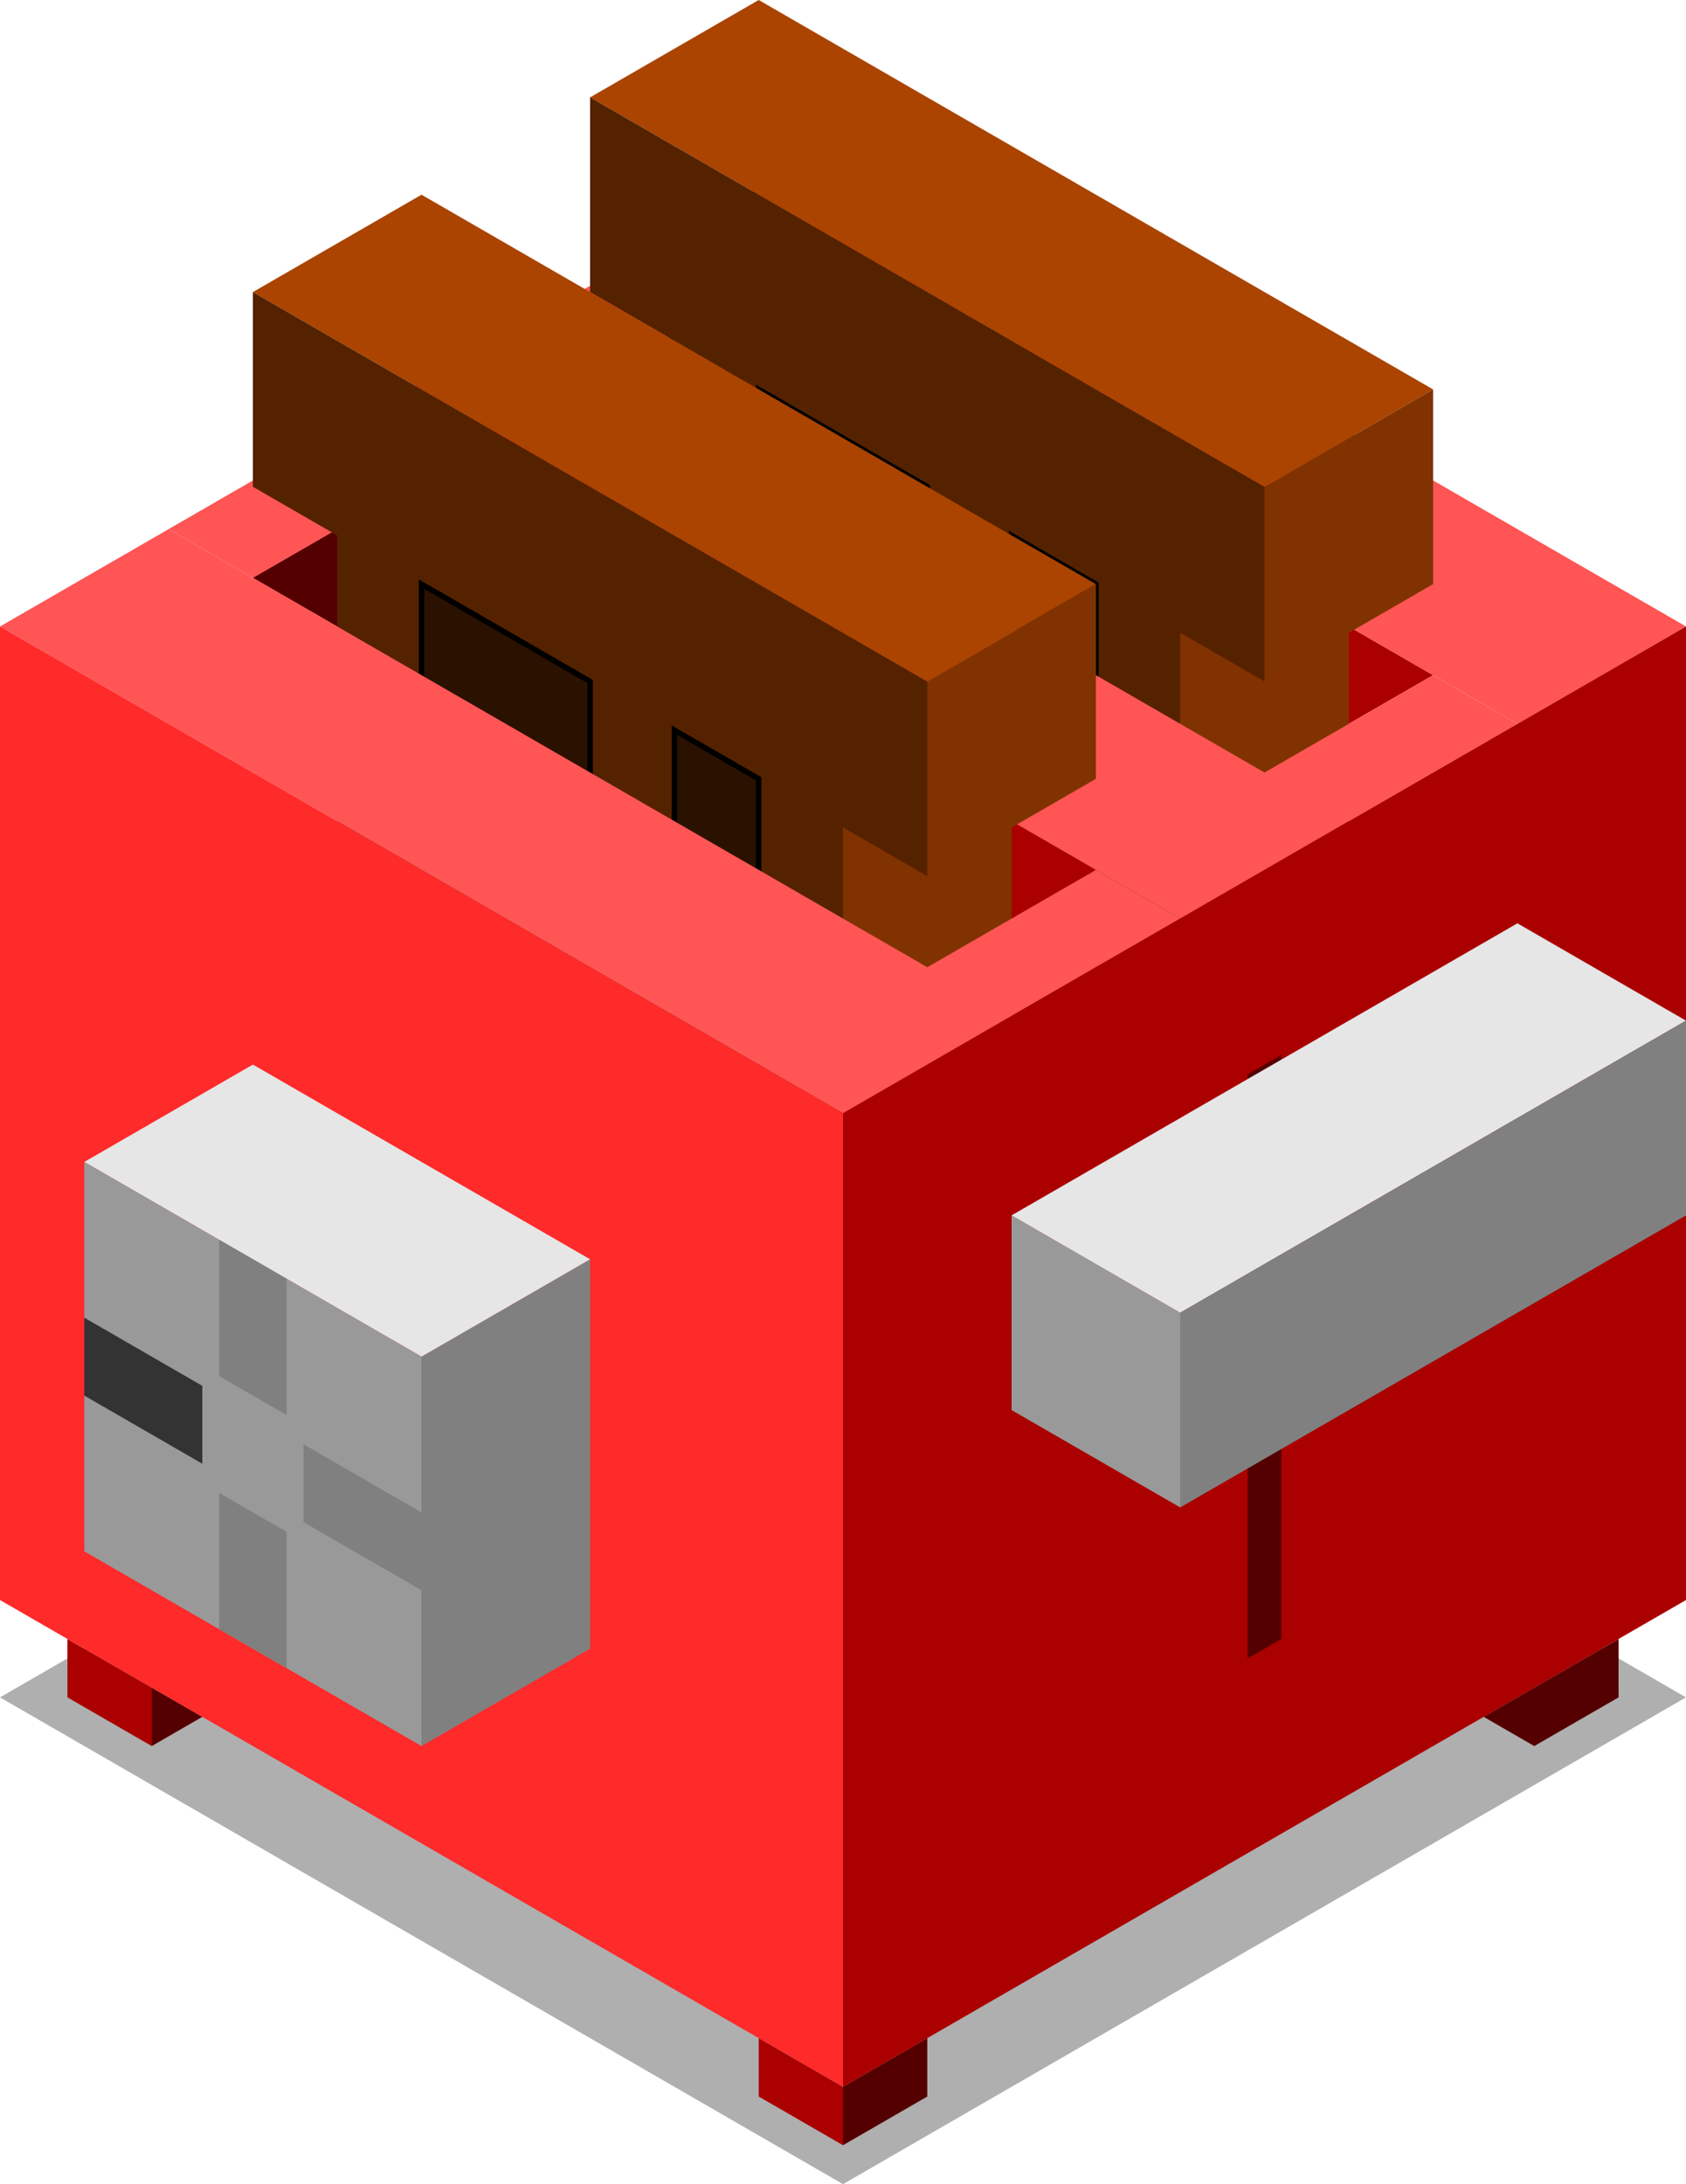 <?xml version="1.0" encoding="UTF-8" standalone="no"?>
<!-- Created with Inkscape (http://www.inkscape.org/) -->

<svg
   xmlns:dc="http://purl.org/dc/elements/1.1/"
   xmlns:cc="http://creativecommons.org/ns#"
   xmlns:rdf="http://www.w3.org/1999/02/22-rdf-syntax-ns#"
   xmlns:svg="http://www.w3.org/2000/svg"
   xmlns="http://www.w3.org/2000/svg"
   xmlns:sodipodi="http://sodipodi.sourceforge.net/DTD/sodipodi-0.dtd"
   xmlns:inkscape="http://www.inkscape.org/namespaces/inkscape"
   width="86.603mm"
   height="112.176mm"
   viewBox="0 0 306.859 397.472"
   id="svg2"
   version="1.1"
   inkscape:version="0.91 r13725"
   sodipodi:docname="ToasterCoal.svg">
  <defs
     id="defs4" />
  <sodipodi:namedview
     id="base"
     pagecolor="#ffffff"
     bordercolor="#666666"
     borderopacity="1.0"
     inkscape:pageopacity="0.0"
     inkscape:pageshadow="2"
     inkscape:zoom="1.4"
     inkscape:cx="169.93357"
     inkscape:cy="256.56543"
     inkscape:document-units="px"
     inkscape:current-layer="layer10"
     showgrid="true"
     inkscape:window-width="1280"
     inkscape:window-height="961"
     inkscape:window-x="-8"
     inkscape:window-y="-8"
     inkscape:window-maximized="1"
     fit-margin-top="0"
     fit-margin-left="0"
     fit-margin-right="0"
     fit-margin-bottom="0">
    <inkscape:grid
       type="axonomgrid"
       id="grid4136"
       units="mm"
       empspacing="5"
       originx="-138.087"
       originy="-522.638" />
  </sodipodi:namedview>
  <g
     inkscape:groupmode="layer"
     id="layer12"
     inkscape:label="Shadow"
     style="display:inline"
     transform="translate(-138.087,-132.252)">
    <path
       style="fill:#000000;fill-opacity:0.314;fill-rule:evenodd;stroke:none;stroke-width:1px;stroke-linecap:butt;stroke-linejoin:miter;stroke-opacity:1"
       d="M 291.516,529.724 444.946,441.142 291.516,352.559 138.087,441.142 Z"
       id="path4489"
       inkscape:connector-curvature="0" />
    <path
       style="fill:#aa0000;fill-opacity:1;fill-rule:evenodd;stroke:none;stroke-width:1px;stroke-linecap:butt;stroke-linejoin:miter;stroke-opacity:1"
       d="m 150.361,430.512 0,10.63 15.343,8.858 0,-10.63 z"
       id="path4493"
       inkscape:connector-curvature="0" />
    <path
       style="fill:#550000;fill-opacity:1;fill-rule:evenodd;stroke:none;stroke-width:1px;stroke-linecap:butt;stroke-linejoin:miter;stroke-opacity:1"
       d="m 165.704,450 9.206,-5.315 -9.206,-5.315 z"
       id="path4495"
       inkscape:connector-curvature="0" />
    <path
       style="fill:#550000;fill-opacity:1;fill-rule:evenodd;stroke:none;stroke-width:1px;stroke-linecap:butt;stroke-linejoin:miter;stroke-opacity:1"
       d="m 291.516,512.008 0,10.63 15.343,-8.858 0,-10.63 z"
       id="path4497"
       inkscape:connector-curvature="0" />
    <path
       style="fill:#aa0000;fill-opacity:1;fill-rule:evenodd;stroke:none;stroke-width:1px;stroke-linecap:butt;stroke-linejoin:miter;stroke-opacity:1"
       d="m 276.173,503.15 0,10.63 15.343,8.858 0,-10.63 z"
       id="path4499"
       inkscape:connector-curvature="0" />
    <path
       style="fill:#550000;fill-opacity:1;fill-rule:evenodd;stroke:none;stroke-width:1px;stroke-linecap:butt;stroke-linejoin:miter;stroke-opacity:1"
       d="m 432.672,441.142 0,-10.63 -15.343,8.858 0,10.63 z"
       id="path4501"
       inkscape:connector-curvature="0" />
    <path
       style="fill:#550000;fill-opacity:1;fill-rule:evenodd;stroke:none;stroke-width:1px;stroke-linecap:butt;stroke-linejoin:miter;stroke-opacity:1"
       d="m 417.329,450 -9.206,-5.315 9.206,-5.315 z"
       id="path4503"
       inkscape:connector-curvature="0" />
  </g>
  <g
     inkscape:groupmode="layer"
     id="layer9"
     inkscape:label="Top3"
     style="display:inline"
     transform="translate(-138.087,-132.252)">
    <path
       style="fill:#aa0000;fill-opacity:1;fill-rule:evenodd;stroke:none;stroke-width:1px;stroke-linecap:butt;stroke-linejoin:miter;stroke-opacity:1"
       d="m 245.488,201.969 30.686,-17.717 122.744,70.866 -30.686,17.717 z"
       id="path4208"
       inkscape:connector-curvature="0" />
    <path
       style="fill:#550000;fill-opacity:1;fill-rule:evenodd;stroke:none;stroke-width:1px;stroke-linecap:butt;stroke-linejoin:miter;stroke-opacity:1"
       d="m 276.173,184.252 0,35.433 -30.686,-17.717 z"
       id="path4210"
       inkscape:connector-curvature="0" />
    <path
       style="fill:#ff5555;fill-opacity:1;fill-rule:evenodd;stroke:none;stroke-width:1px;stroke-linecap:butt;stroke-linejoin:miter;stroke-opacity:1"
       d="m 230.145,193.11 61.372,-35.433 153.43,88.583 -30.686,17.717 -138.087,-79.724 -30.686,17.717 z"
       id="path4337"
       inkscape:connector-curvature="0" />
  </g>
  <g
     inkscape:groupmode="layer"
     id="layer11"
     inkscape:label="Toast2"
     style="display:inline"
     transform="translate(-138.087,-132.252)">
    <path
       style="fill:#aa4400;fill-opacity:1;fill-rule:evenodd;stroke:none;stroke-width:1px;stroke-linecap:butt;stroke-linejoin:miter;stroke-opacity:1"
       d="m 245.488,149.969 30.686,-17.717 122.744,70.866 -30.686,17.717 z"
       id="path4354"
       inkscape:connector-curvature="0" />
    <path
       style="fill:#803300;fill-opacity:1;fill-rule:evenodd;stroke:none;stroke-width:1px;stroke-linecap:butt;stroke-linejoin:miter;stroke-opacity:1"
       d="m 368.231,220.835 0,35.433 30.686,-17.717 0,-35.433 z"
       id="path4356"
       inkscape:connector-curvature="0" />
    <path
       style="fill:#552200;fill-opacity:1;fill-rule:evenodd;stroke:none;stroke-width:1px;stroke-linecap:butt;stroke-linejoin:miter;stroke-opacity:1"
       d="m 352.888,371.425 0,-124.016 15.343,8.858 0,-35.433 -122.744,-70.866 0,35.433 15.343,8.858 0,124.016 z"
       id="path4358"
       inkscape:connector-curvature="0" />
    <path
       style="fill:#803300;fill-opacity:1;fill-rule:evenodd;stroke:none;stroke-width:1px;stroke-linecap:butt;stroke-linejoin:miter;stroke-opacity:1"
       d="m 383.574,247.409 0,106.299 -30.686,17.717 0,-124.016 15.343,8.858 z"
       id="path4360"
       inkscape:connector-curvature="0" />
    <path
       style="fill:#2b1100;fill-opacity:1;fill-rule:evenodd;stroke:#000000;stroke-width:1px;stroke-linecap:butt;stroke-linejoin:miter;stroke-opacity:1"
       d="m 276.173,203.118 0,35.433 30.686,17.717 0,-35.433 z"
       id="path4362"
       inkscape:connector-curvature="0" />
    <path
       style="fill:#2b1100;fill-opacity:1;fill-rule:evenodd;stroke:#000000;stroke-width:1px;stroke-linecap:butt;stroke-linejoin:miter;stroke-opacity:1"
       d="m 322.202,229.693 0,17.717 15.343,8.858 0,-17.717 -15.343,-8.858 z"
       id="path4364"
       inkscape:connector-curvature="0" />
    <path
       style="fill:#2b1100;fill-opacity:1;fill-rule:evenodd;stroke:#000000;stroke-width:1px;stroke-linecap:butt;stroke-linejoin:miter;stroke-opacity:1"
       d="m 306.859,273.984 30.686,17.717 0,35.433 -30.686,-17.717 z"
       id="path4366"
       inkscape:connector-curvature="0" />
    <path
       style="fill:#2b1100;fill-opacity:1;fill-rule:evenodd;stroke:#000000;stroke-width:1px;stroke-linecap:butt;stroke-linejoin:miter;stroke-opacity:1"
       d="m 276.173,273.984 0,17.717 15.343,8.858 0,-17.717 z"
       id="path4368"
       inkscape:connector-curvature="0" />
  </g>
  <g
     inkscape:groupmode="layer"
     id="layer8"
     inkscape:label="Top2"
     style="display:inline"
     transform="translate(-138.087,-132.252)">
    <path
       style="fill:#aa0000;fill-opacity:1;fill-rule:evenodd;stroke:none;stroke-width:1px;stroke-linecap:butt;stroke-linejoin:miter;stroke-opacity:1"
       d="m 184.116,237.402 30.686,-17.717 122.744,70.866 -30.686,17.717 z"
       id="path4201"
       inkscape:connector-curvature="0" />
    <path
       style="fill:#550000;fill-opacity:1;fill-rule:evenodd;stroke:none;stroke-width:1px;stroke-linecap:butt;stroke-linejoin:miter;stroke-opacity:1"
       d="m 214.802,219.685 0,35.433 -30.686,-17.717 z"
       id="path4203"
       inkscape:connector-curvature="0" />
    <path
       inkscape:connector-curvature="0"
       style="display:inline;fill:#ff5555;fill-opacity:1;fill-rule:evenodd;stroke:none;stroke-width:1px;stroke-linecap:butt;stroke-linejoin:miter;stroke-opacity:1"
       d="m 230.145,193.109 -61.371,35.434 15.342,8.859 30.686,-17.717 138.088,79.725 30.686,-17.717 30.686,-17.717 -15.342,-8.859 -30.688,17.717 -138.086,-79.725 z"
       id="path4334" />
  </g>
  <g
     inkscape:groupmode="layer"
     id="layer10"
     inkscape:label="Toast1"
     style="display:inline"
     transform="translate(-138.087,-132.252)">
    <path
       style="fill:#aa4400;fill-opacity:1;fill-rule:evenodd;stroke:none;stroke-width:1px;stroke-linecap:butt;stroke-linejoin:miter;stroke-opacity:1"
       d="M 214.802,167.685 337.545,238.551 306.859,256.268 184.116,185.402 Z"
       id="path4221"
       inkscape:connector-curvature="0" />
    <path
       style="fill:#803300;fill-opacity:1;fill-rule:evenodd;stroke:none;stroke-width:1px;stroke-linecap:butt;stroke-linejoin:miter;stroke-opacity:1"
       d="m 306.859,256.268 0,35.433 30.686,-17.717 0,-35.433 z"
       id="path4223"
       inkscape:connector-curvature="0" />
    <path
       style="fill:#552200;fill-opacity:1;fill-rule:evenodd;stroke:none;stroke-width:1px;stroke-linecap:butt;stroke-linejoin:miter;stroke-opacity:1"
       d="m 184.116,185.402 0,35.433 15.343,8.858 0,124.016 92.058,53.15 0,-124.016 15.343,8.858 0,-35.433 z"
       id="path4227"
       inkscape:connector-curvature="0" />
    <path
       style="fill:#803300;fill-opacity:1;fill-rule:evenodd;stroke:none;stroke-width:1px;stroke-linecap:butt;stroke-linejoin:miter;stroke-opacity:1"
       d="m 291.516,406.858 30.686,-17.717 0,-106.299 -15.343,8.858 -15.343,-8.858 z"
       id="path4229"
       inkscape:connector-curvature="0" />
    <path
       style="fill:#2b1100;fill-opacity:1;fill-rule:evenodd;stroke:#000000;stroke-width:1px;stroke-linecap:butt;stroke-linejoin:miter;stroke-opacity:1"
       d="m 214.802,238.551 0,35.433 30.686,17.717 0,-35.433 z"
       id="path4257"
       inkscape:connector-curvature="0" />
    <path
       style="fill:#2b1100;fill-opacity:1;fill-rule:evenodd;stroke:#000000;stroke-width:1px;stroke-linecap:butt;stroke-linejoin:miter;stroke-opacity:1"
       d="m 260.83,265.126 0,17.717 15.343,8.858 0,-17.717 z"
       id="path4265"
       inkscape:connector-curvature="0" />
    <path
       style="fill:#2b1100;fill-opacity:1;fill-rule:evenodd;stroke:#000000;stroke-width:1px;stroke-linecap:butt;stroke-linejoin:miter;stroke-opacity:1"
       d="m 245.488,309.417 0,35.433 30.686,17.717 0,-35.433 z"
       id="path4267"
       inkscape:connector-curvature="0" />
    <path
       style="fill:#2b1100;fill-opacity:1;fill-rule:evenodd;stroke:#000000;stroke-width:1px;stroke-linecap:butt;stroke-linejoin:miter;stroke-opacity:1"
       d="m 214.802,309.417 0,17.717 15.343,8.858 0,-17.717 z"
       id="path4271"
       inkscape:connector-curvature="0" />
  </g>
  <g
     inkscape:groupmode="layer"
     id="layer5"
     inkscape:label="Top1"
     style="display:inline"
     transform="translate(-138.087,-132.252)">
    <path
       style="fill:#ff5555;fill-opacity:1;fill-rule:evenodd;stroke:none;stroke-width:1px;stroke-linecap:butt;stroke-linejoin:miter;stroke-opacity:1"
       d="m 184.116,237.402 -15.343,-8.858 -30.686,17.717 153.43,88.583 61.372,-35.433 -15.343,-8.858 -30.686,17.717 z"
       id="path4273"
       inkscape:connector-curvature="0" />
  </g>
  <g
     inkscape:label="Base"
     inkscape:groupmode="layer"
     id="layer1"
     style="display:inline"
     transform="translate(-138.087,-132.252)">
    <path
       style="fill:#ff2a2a;fill-opacity:1;fill-rule:evenodd;stroke:none;stroke-width:1px;stroke-linecap:butt;stroke-linejoin:miter;stroke-opacity:1"
       d="m 291.516,334.843 0,177.165 -153.43,-88.583 0,-177.165 z"
       id="path4140"
       inkscape:connector-curvature="0" />
    <path
       style="fill:#aa0000;fill-rule:evenodd;stroke:none;stroke-width:1px;stroke-linecap:butt;stroke-linejoin:miter;stroke-opacity:1"
       d="m 291.516,512.008 153.43,-88.583 0,-177.165 -153.43,88.583 0,177.165 z"
       id="path4142"
       inkscape:connector-curvature="0" />
    <path
       style="fill:#808080;fill-opacity:1;fill-rule:evenodd;stroke:none;stroke-width:1px;stroke-linecap:butt;stroke-linejoin:miter;stroke-opacity:1"
       d="m 245.488,361.417 -30.686,17.717 0,70.866 30.686,-17.717 z"
       id="path4146"
       inkscape:connector-curvature="0" />
    <path
       style="fill:#e6e6e6;fill-opacity:1;fill-rule:evenodd;stroke:none;stroke-width:1px;stroke-linecap:butt;stroke-linejoin:miter;stroke-opacity:1"
       d="m 214.802,379.134 -61.372,-35.433 30.686,-17.717 61.372,35.433 z"
       id="path4150"
       inkscape:connector-curvature="0" />
    <path
       style="display:inline;fill:#999999;fill-opacity:1;fill-rule:evenodd;stroke:none;stroke-width:1px;stroke-linecap:butt;stroke-linejoin:miter;stroke-opacity:1"
       d="m 153.43,343.701 0,70.866 61.372,35.433 0,-70.866 z"
       id="path4157"
       inkscape:connector-curvature="0" />
  </g>
  <g
     inkscape:groupmode="layer"
     id="layer2"
     inkscape:label="TempRegulator1"
     style="display:inline"
     transform="translate(-138.087,-132.252)">
    <path
       style="fill:#333333;fill-opacity:1;fill-rule:evenodd;stroke:none;stroke-width:1px;stroke-linecap:butt;stroke-linejoin:miter;stroke-opacity:1"
       d="m 153.43,372.047 21.48,12.402 0,14.173 -21.48,-12.402 z"
       id="path4533"
       inkscape:connector-curvature="0" />
  </g>
  <g
     inkscape:groupmode="layer"
     id="layer13"
     inkscape:label="TempRegulator2"
     style="display:inline"
     transform="translate(-138.087,-132.252)">
    <path
       inkscape:connector-curvature="0"
       style="display:inline;fill:#808080;fill-opacity:1;fill-rule:evenodd;stroke:none;stroke-width:1px;stroke-linecap:butt;stroke-linejoin:miter;stroke-opacity:1"
       d="m 177.979,357.873 0,17.717 0,7.088 12.273,7.086 0,-7.086 0,-17.717 -12.273,-7.088 z"
       id="path4524" />
  </g>
  <g
     inkscape:groupmode="layer"
     id="layer14"
     inkscape:label="TempRegulator3"
     style="display:inline"
     transform="translate(-138.087,-132.252)">
    <path
       style="display:inline;fill:#808080;fill-opacity:1;fill-rule:evenodd;stroke:none;stroke-width:1px;stroke-linecap:butt;stroke-linejoin:miter;stroke-opacity:1"
       d="m 214.802,407.48 0,14.173 -21.48,-12.402 0,-14.173 z"
       id="path4529"
       inkscape:connector-curvature="0" />
  </g>
  <g
     inkscape:groupmode="layer"
     id="layer15"
     inkscape:label="TempRegulator4"
     style="display:inline"
     transform="translate(-138.087,-132.252)">
    <path
       style="display:inline;fill:#808080;fill-opacity:1;fill-rule:evenodd;stroke:none;stroke-width:1px;stroke-linecap:butt;stroke-linejoin:miter;stroke-opacity:1"
       d="m 190.253,411.024 0,24.803 -12.274,-7.087 0,-24.803 z"
       id="path4531"
       inkscape:connector-curvature="0" />
  </g>
  <g
     inkscape:groupmode="layer"
     id="layer3"
     inkscape:label="RollerTrack"
     style="display:inline"
     transform="translate(-138.087,-132.252)">
    <path
       style="fill:#550000;fill-opacity:1;fill-rule:evenodd;stroke:none;stroke-width:1px;stroke-linecap:butt;stroke-linejoin:miter;stroke-opacity:1"
       d="m 365.163,327.756 6.137,-3.543 0,106.299 -6.137,3.543 z"
       id="path4160"
       inkscape:connector-curvature="0" />
  </g>
  <g
     inkscape:groupmode="layer"
     id="layer4"
     inkscape:label="Roller"
     style="display:inline"
     transform="translate(-138.087,-132.252)">
    <path
       style="fill:#999999;fill-opacity:1;fill-rule:evenodd;stroke:none;stroke-width:1px;stroke-linecap:butt;stroke-linejoin:miter;stroke-opacity:1"
       d="m 322.202,353.425 0,35.433 30.686,17.717 0,-35.433 z"
       id="path4173"
       inkscape:connector-curvature="0" />
    <path
       style="fill:#e6e6e6;fill-opacity:1;fill-rule:evenodd;stroke:none;stroke-width:1px;stroke-linecap:butt;stroke-linejoin:miter;stroke-opacity:1"
       d="m 322.202,353.425 92.058,-53.15 30.686,17.717 -92.058,53.15 z"
       id="path4175"
       inkscape:connector-curvature="0" />
    <path
       style="fill:#808080;fill-opacity:1;fill-rule:evenodd;stroke:none;stroke-width:1px;stroke-linecap:butt;stroke-linejoin:miter;stroke-opacity:1"
       d="m 352.888,371.142 92.058,-53.15 0,35.433 -92.058,53.15 z"
       id="path4177"
       inkscape:connector-curvature="0" />
  </g>
</svg>
